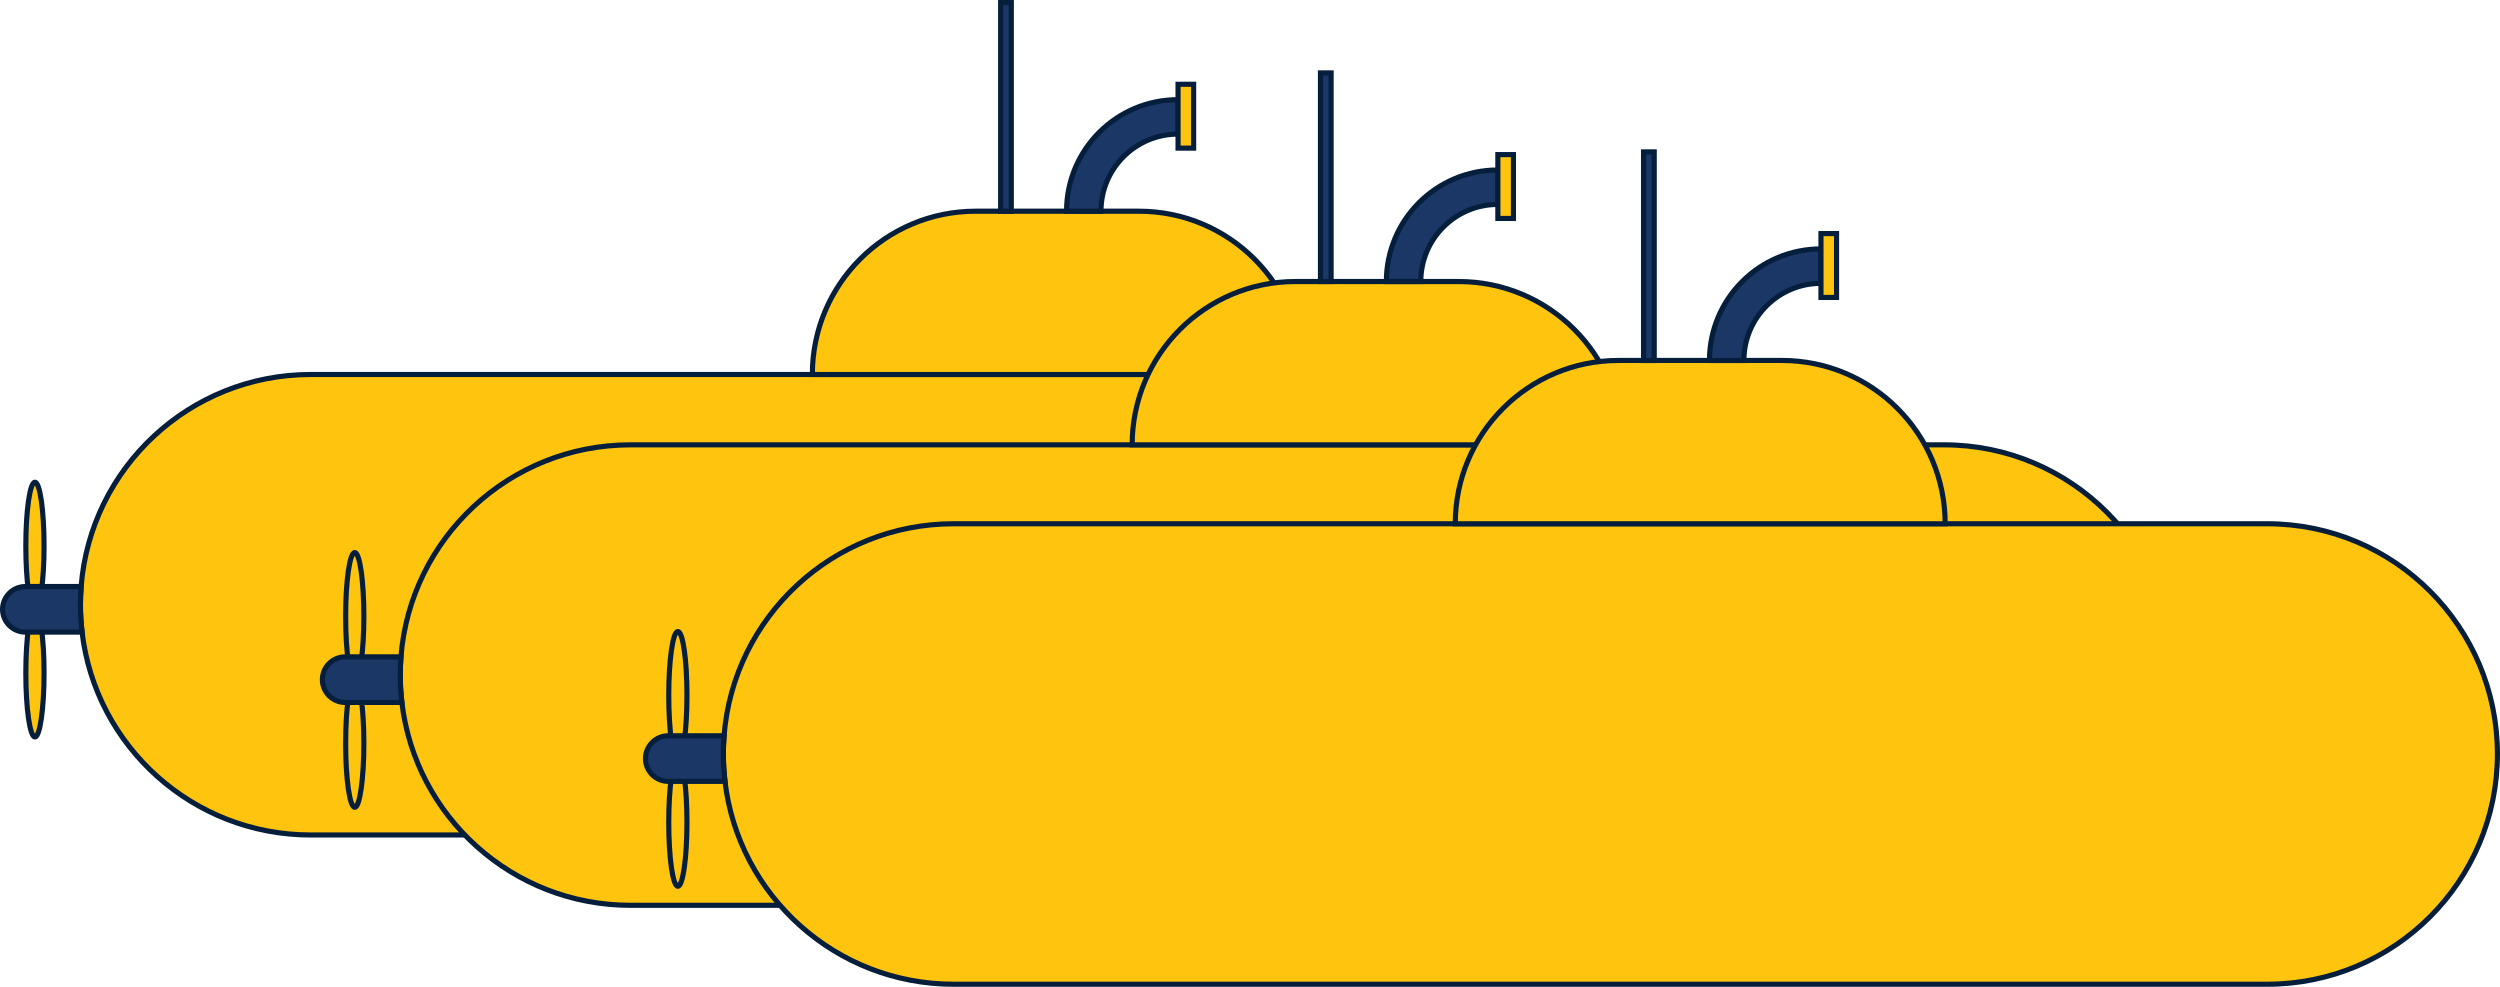 <?xml version="1.0" encoding="utf-8"?>
<!-- Generator: Adobe Illustrator 26.0.2, SVG Export Plug-In . SVG Version: 6.00 Build 0)  -->
<svg version="1.1" id="Layer_1" xmlns="http://www.w3.org/2000/svg" xmlns:xlink="http://www.w3.org/1999/xlink" x="0px" y="0px"
	 viewBox="0 0 485.91 191.8" style="enable-background:new 0 0 485.91 191.8;" xml:space="preserve">
<style type="text/css">
	.st0{fill:#FEC40E;stroke:#051E3C;stroke-miterlimit:10;}
	.st1{fill:#1A3765;stroke:#051E3C;stroke-miterlimit:10;}
</style>
<g>
	<path class="st0" d="M360.45,117.54c0,24.72-20.03,44.75-44.75,44.75H60.38c-22.91,0-41.81-17.22-44.43-39.43
		c-0.21-1.74-0.32-3.52-0.32-5.32c0-1.19,0.05-2.37,0.14-3.54c1.81-23.06,21.09-41.21,44.61-41.21H315.7
		C340.42,72.79,360.45,92.83,360.45,117.54z"/>
	<ellipse class="st0" cx="6.79" cy="106.14" rx="1.77" ry="12.41"/>
	<ellipse class="st0" cx="6.79" cy="130.83" rx="1.77" ry="12.41"/>
	<path class="st1" d="M15.95,122.86H4.93c-2.44,0-4.43-1.99-4.43-4.43c0-1.22,0.5-2.32,1.3-3.13c0.8-0.8,1.91-1.3,3.13-1.3h10.84
		c-0.09,1.17-0.14,2.35-0.14,3.54C15.63,119.34,15.74,121.12,15.95,122.86z"/>
	<path class="st0" d="M253.11,72.79h-95.22c0-17.53,14.21-31.74,31.74-31.74h31.74C238.9,41.05,253.11,55.26,253.11,72.79z"/>
	<rect x="194.49" y="0.5" class="st1" width="2.07" height="40.55"/>
	<path class="st1" d="M228.97,19.37v6.69c-8.27,0-14.98,6.71-14.98,14.99h-6.69C207.3,29.08,217,19.37,228.97,19.37z"/>
	<rect x="228.97" y="16.38" class="st0" width="3.03" height="12.41"/>
</g>
<g>
	<path class="st0" d="M422.61,131.21c0,24.72-20.03,44.75-44.75,44.75H122.54c-22.91,0-41.81-17.22-44.43-39.43
		c-0.21-1.74-0.32-3.52-0.32-5.32c0-1.19,0.05-2.37,0.14-3.54c1.81-23.06,21.09-41.21,44.61-41.21h255.32
		C402.58,86.46,422.61,106.5,422.61,131.21z"/>
	<ellipse class="st0" cx="68.95" cy="119.81" rx="1.77" ry="12.41"/>
	<ellipse class="st0" cx="68.95" cy="144.5" rx="1.77" ry="12.41"/>
	<path class="st1" d="M78.11,136.53H67.09c-2.44,0-4.43-1.99-4.43-4.43c0-1.22,0.5-2.32,1.3-3.13c0.8-0.8,1.91-1.3,3.13-1.3h10.84
		c-0.09,1.17-0.14,2.35-0.14,3.54C77.79,133.01,77.9,134.79,78.11,136.53z"/>
	<path class="st0" d="M315.27,86.46h-95.22c0-17.53,14.21-31.74,31.74-31.74h31.74C301.06,54.72,315.27,68.93,315.27,86.46z"/>
	<rect x="256.65" y="14.17" class="st1" width="2.07" height="40.55"/>
	<path class="st1" d="M291.13,33.04v6.69c-8.27,0-14.98,6.71-14.98,14.99h-6.69C269.46,42.75,279.16,33.04,291.13,33.04z"/>
	<rect x="291.13" y="30.05" class="st0" width="3.03" height="12.41"/>
</g>
<g>
	<path class="st0" d="M485.41,146.55c0,24.72-20.03,44.75-44.75,44.75H185.34c-22.91,0-41.81-17.22-44.43-39.43
		c-0.21-1.74-0.32-3.52-0.32-5.32c0-1.19,0.05-2.37,0.14-3.54c1.81-23.06,21.09-41.21,44.61-41.21h255.32
		C465.38,101.8,485.41,121.84,485.41,146.55z"/>
	<ellipse class="st0" cx="131.75" cy="135.16" rx="1.77" ry="12.41"/>
	<ellipse class="st0" cx="131.75" cy="159.85" rx="1.77" ry="12.41"/>
	<path class="st1" d="M140.91,151.87h-11.02c-2.44,0-4.43-1.99-4.43-4.43c0-1.22,0.5-2.32,1.3-3.13c0.8-0.8,1.91-1.3,3.13-1.3h10.84
		c-0.09,1.17-0.14,2.35-0.14,3.54C140.59,148.35,140.7,150.13,140.91,151.87z"/>
	<path class="st0" d="M378.07,101.8h-95.22c0-17.53,14.21-31.74,31.74-31.74h31.74C363.86,70.06,378.07,84.27,378.07,101.8z"/>
	<rect x="319.45" y="29.52" class="st1" width="2.07" height="40.55"/>
	<path class="st1" d="M353.93,48.38v6.69c-8.27,0-14.98,6.71-14.98,14.99h-6.69C332.26,58.09,341.96,48.38,353.93,48.38z"/>
	<rect x="353.93" y="45.4" class="st0" width="3.03" height="12.41"/>
</g>
</svg>
